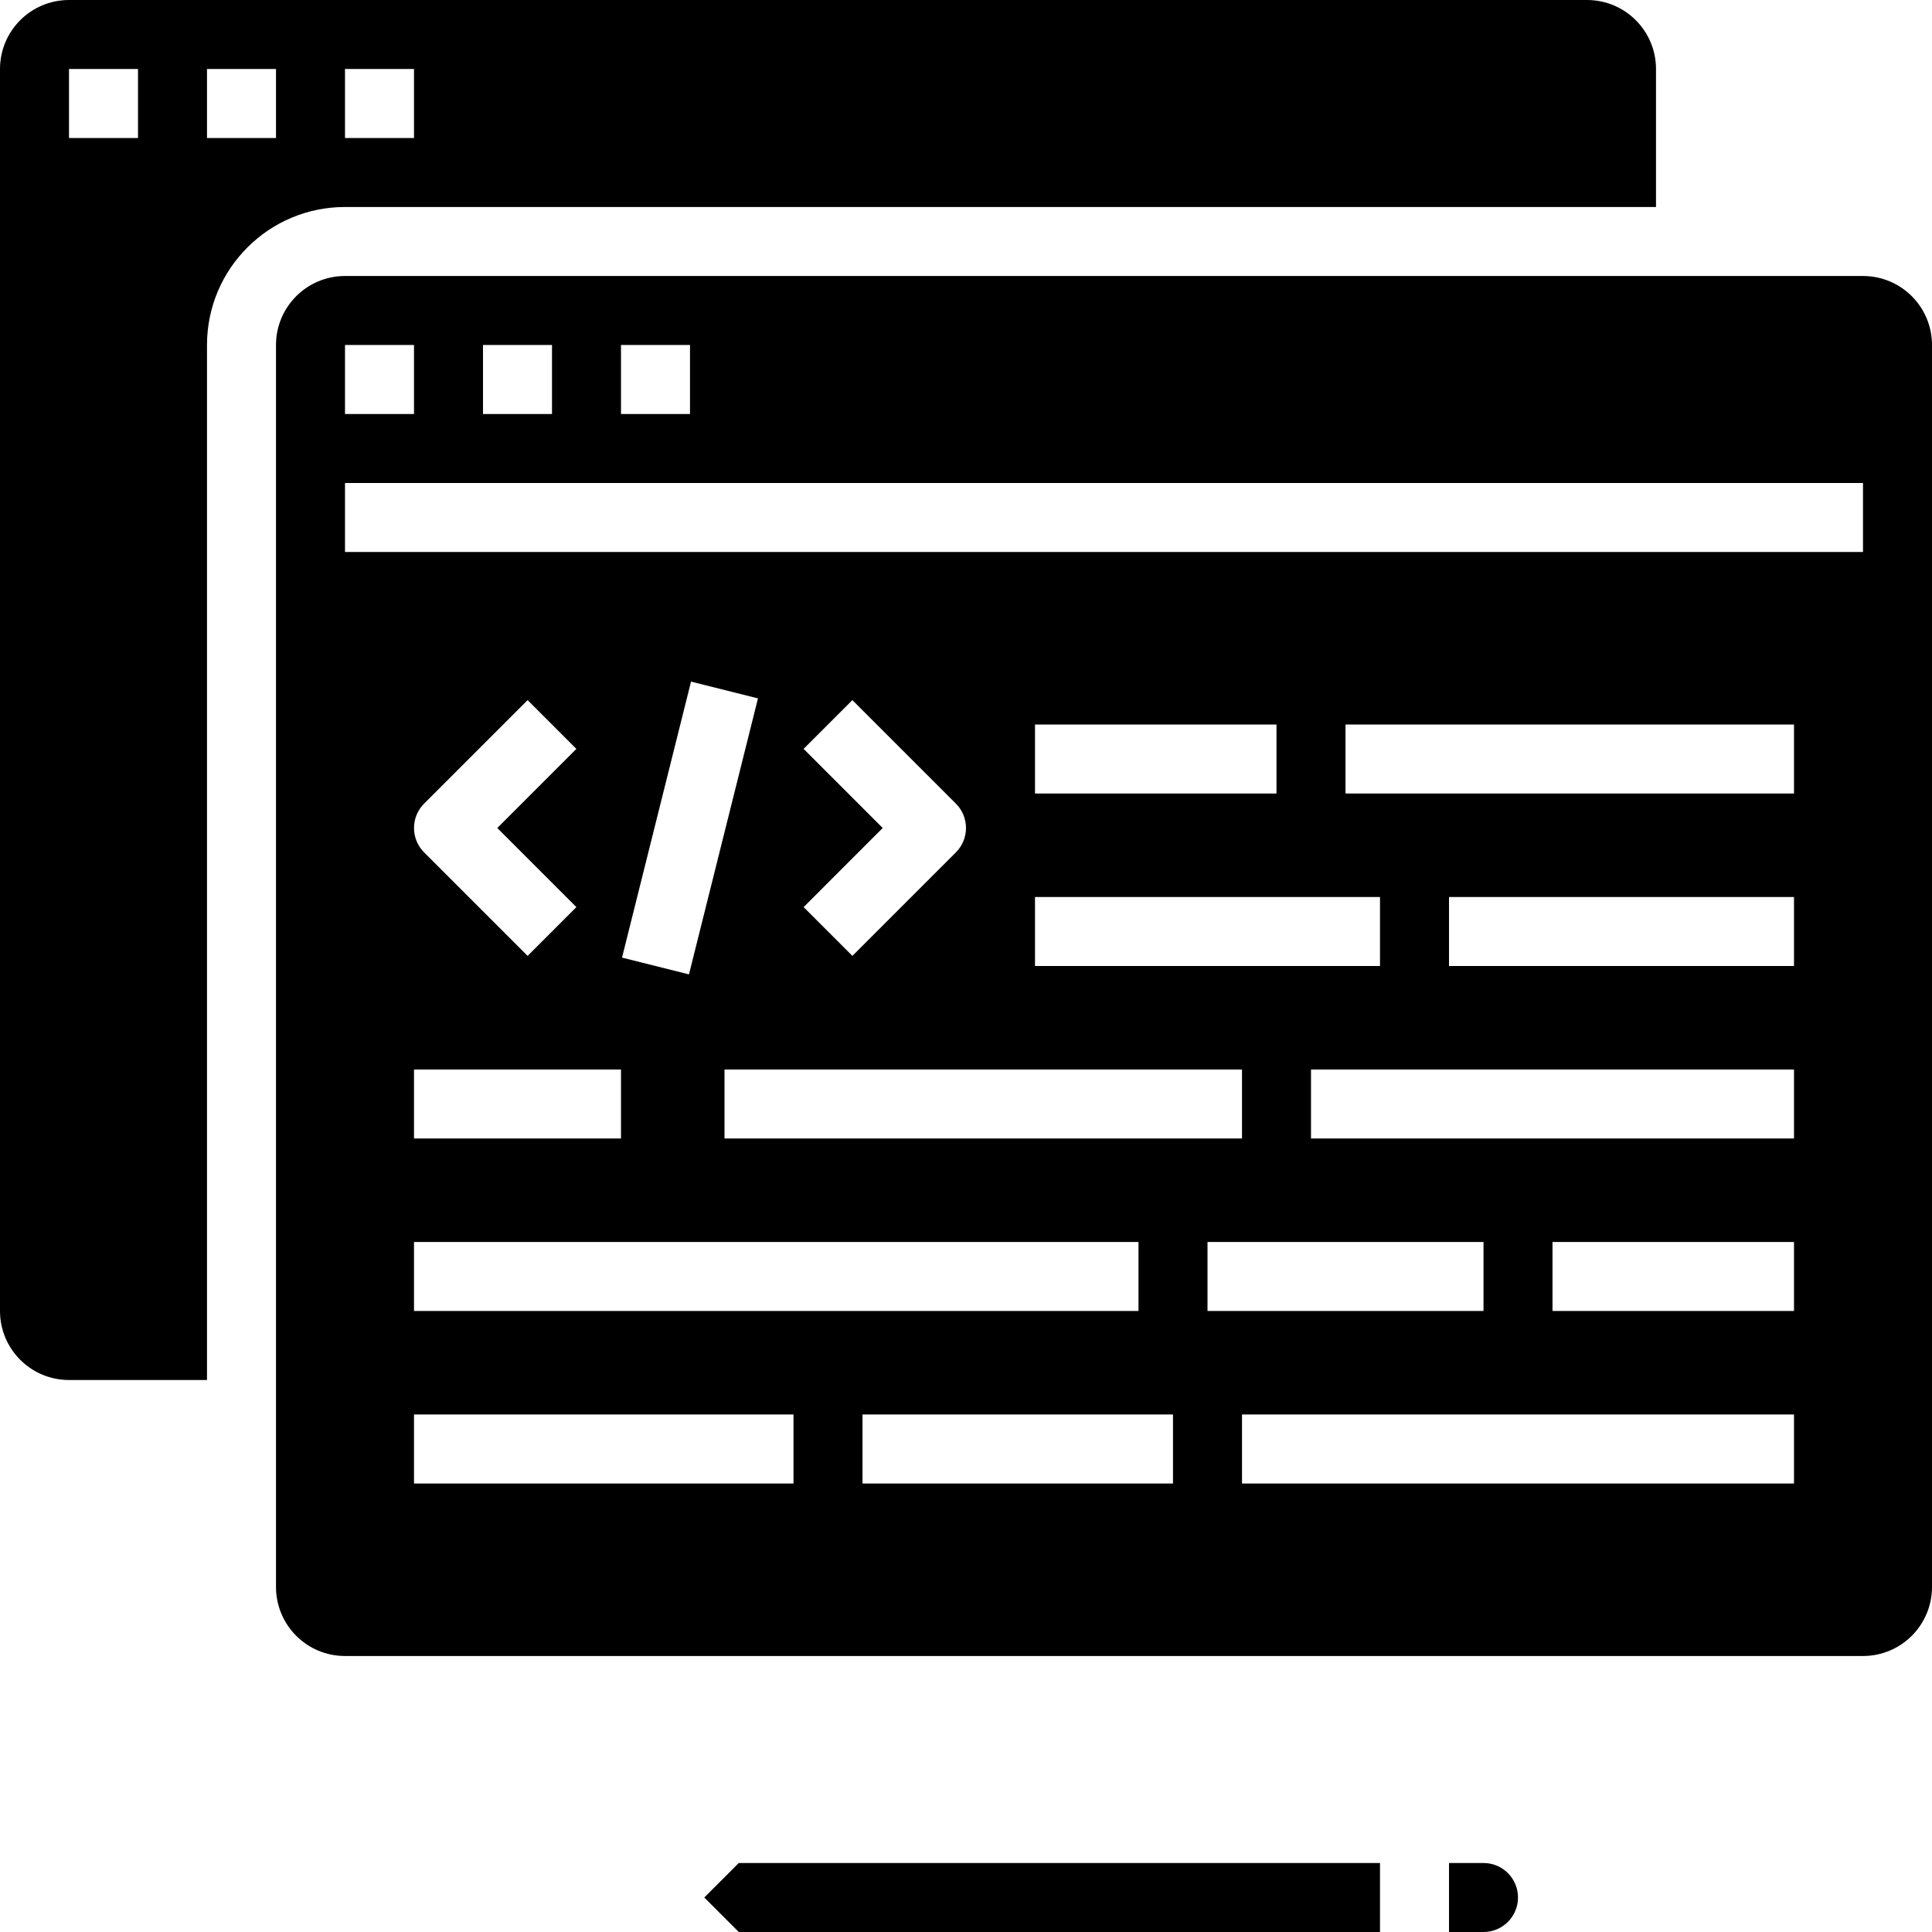 <svg xmlns="http://www.w3.org/2000/svg" height="700pt" version="1.1" viewBox="0 0 700 700" width="700pt">
<g id="surface1">
<path d="M 600 75 L 600 25 C 600 11.191 588.809 0 575 0 L 25 0 C 11.191 0 0 11.191 0 25 L 0 475 C 0 488.809 11.191 500 25 500 L 75 500 L 75 125 C 75 97.387 97.387 75 125 75 Z M 125 25 L 150 25 L 150 50 L 125 50 Z M 50 50 L 25 50 L 25 25 L 50 25 Z M 100 50 L 75 50 L 75 25 L 100 25 Z M 100 50 " style=" stroke:none;fill-rule:nonzero;fill:rgb(0%,0%,0%);fill-opacity:1;" />
<path d="M 675 100 L 125 100 C 111.191 100 100 111.191 100 125 L 100 575 C 100 588.809 111.191 600 125 600 L 675 600 C 688.809 600 700 588.809 700 575 L 700 125 C 700 111.191 688.809 100 675 100 Z M 225 125 L 250 125 L 250 150 L 225 150 Z M 175 125 L 200 125 L 200 150 L 175 150 Z M 125 125 L 150 125 L 150 150 L 125 150 Z M 287.5 537.5 L 150 537.5 L 150 512.5 L 287.5 512.5 Z M 208.836 328.664 L 191.164 346.336 L 153.664 308.836 C 148.785 303.953 148.785 296.047 153.664 291.164 L 191.164 253.664 L 208.836 271.336 L 180.176 300 Z M 225 387.5 L 225 412.5 L 150 412.5 L 150 387.5 Z M 412.5 450 L 412.5 475 L 150 475 L 150 450 Z M 291.164 271.336 L 308.836 253.664 L 346.336 291.164 C 351.215 296.047 351.215 303.953 346.336 308.836 L 308.836 346.336 L 291.164 328.664 L 319.824 300 Z M 450 387.5 L 450 412.5 L 262.5 412.5 L 262.5 387.5 Z M 500 325 L 500 350 L 375 350 L 375 325 Z M 375 287.5 L 375 262.5 L 462.5 262.5 L 462.5 287.5 Z M 249.629 353.039 L 225.371 346.961 L 250.371 246.961 L 274.629 253.039 Z M 425 537.5 L 312.5 537.5 L 312.5 512.5 L 425 512.5 Z M 437.5 450 L 537.5 450 L 537.5 475 L 437.5 475 Z M 650 537.5 L 450 537.5 L 450 512.5 L 650 512.5 Z M 650 475 L 562.5 475 L 562.5 450 L 650 450 Z M 650 412.5 L 475 412.5 L 475 387.5 L 650 387.5 Z M 650 350 L 525 350 L 525 325 L 650 325 Z M 650 287.5 L 487.5 287.5 L 487.5 262.5 L 650 262.5 Z M 675 200 L 125 200 L 125 175 L 675 175 Z M 675 200 " style=" stroke:none;fill-rule:nonzero;fill:rgb(0%,0%,0%);fill-opacity:1;" />
<path d="M 500 700 L 267.676 700 L 255.176 687.5 L 267.676 675 L 500 675 Z M 537.5 700 L 525 700 L 525 675 L 537.5 675 C 544.406 675 550 680.594 550 687.5 C 550 694.406 544.406 700 537.5 700 Z M 537.5 700 " style=" stroke:none;fill-rule:nonzero;fill:rgb(0%,0%,0%);fill-opacity:1;" />
</g>
</svg>